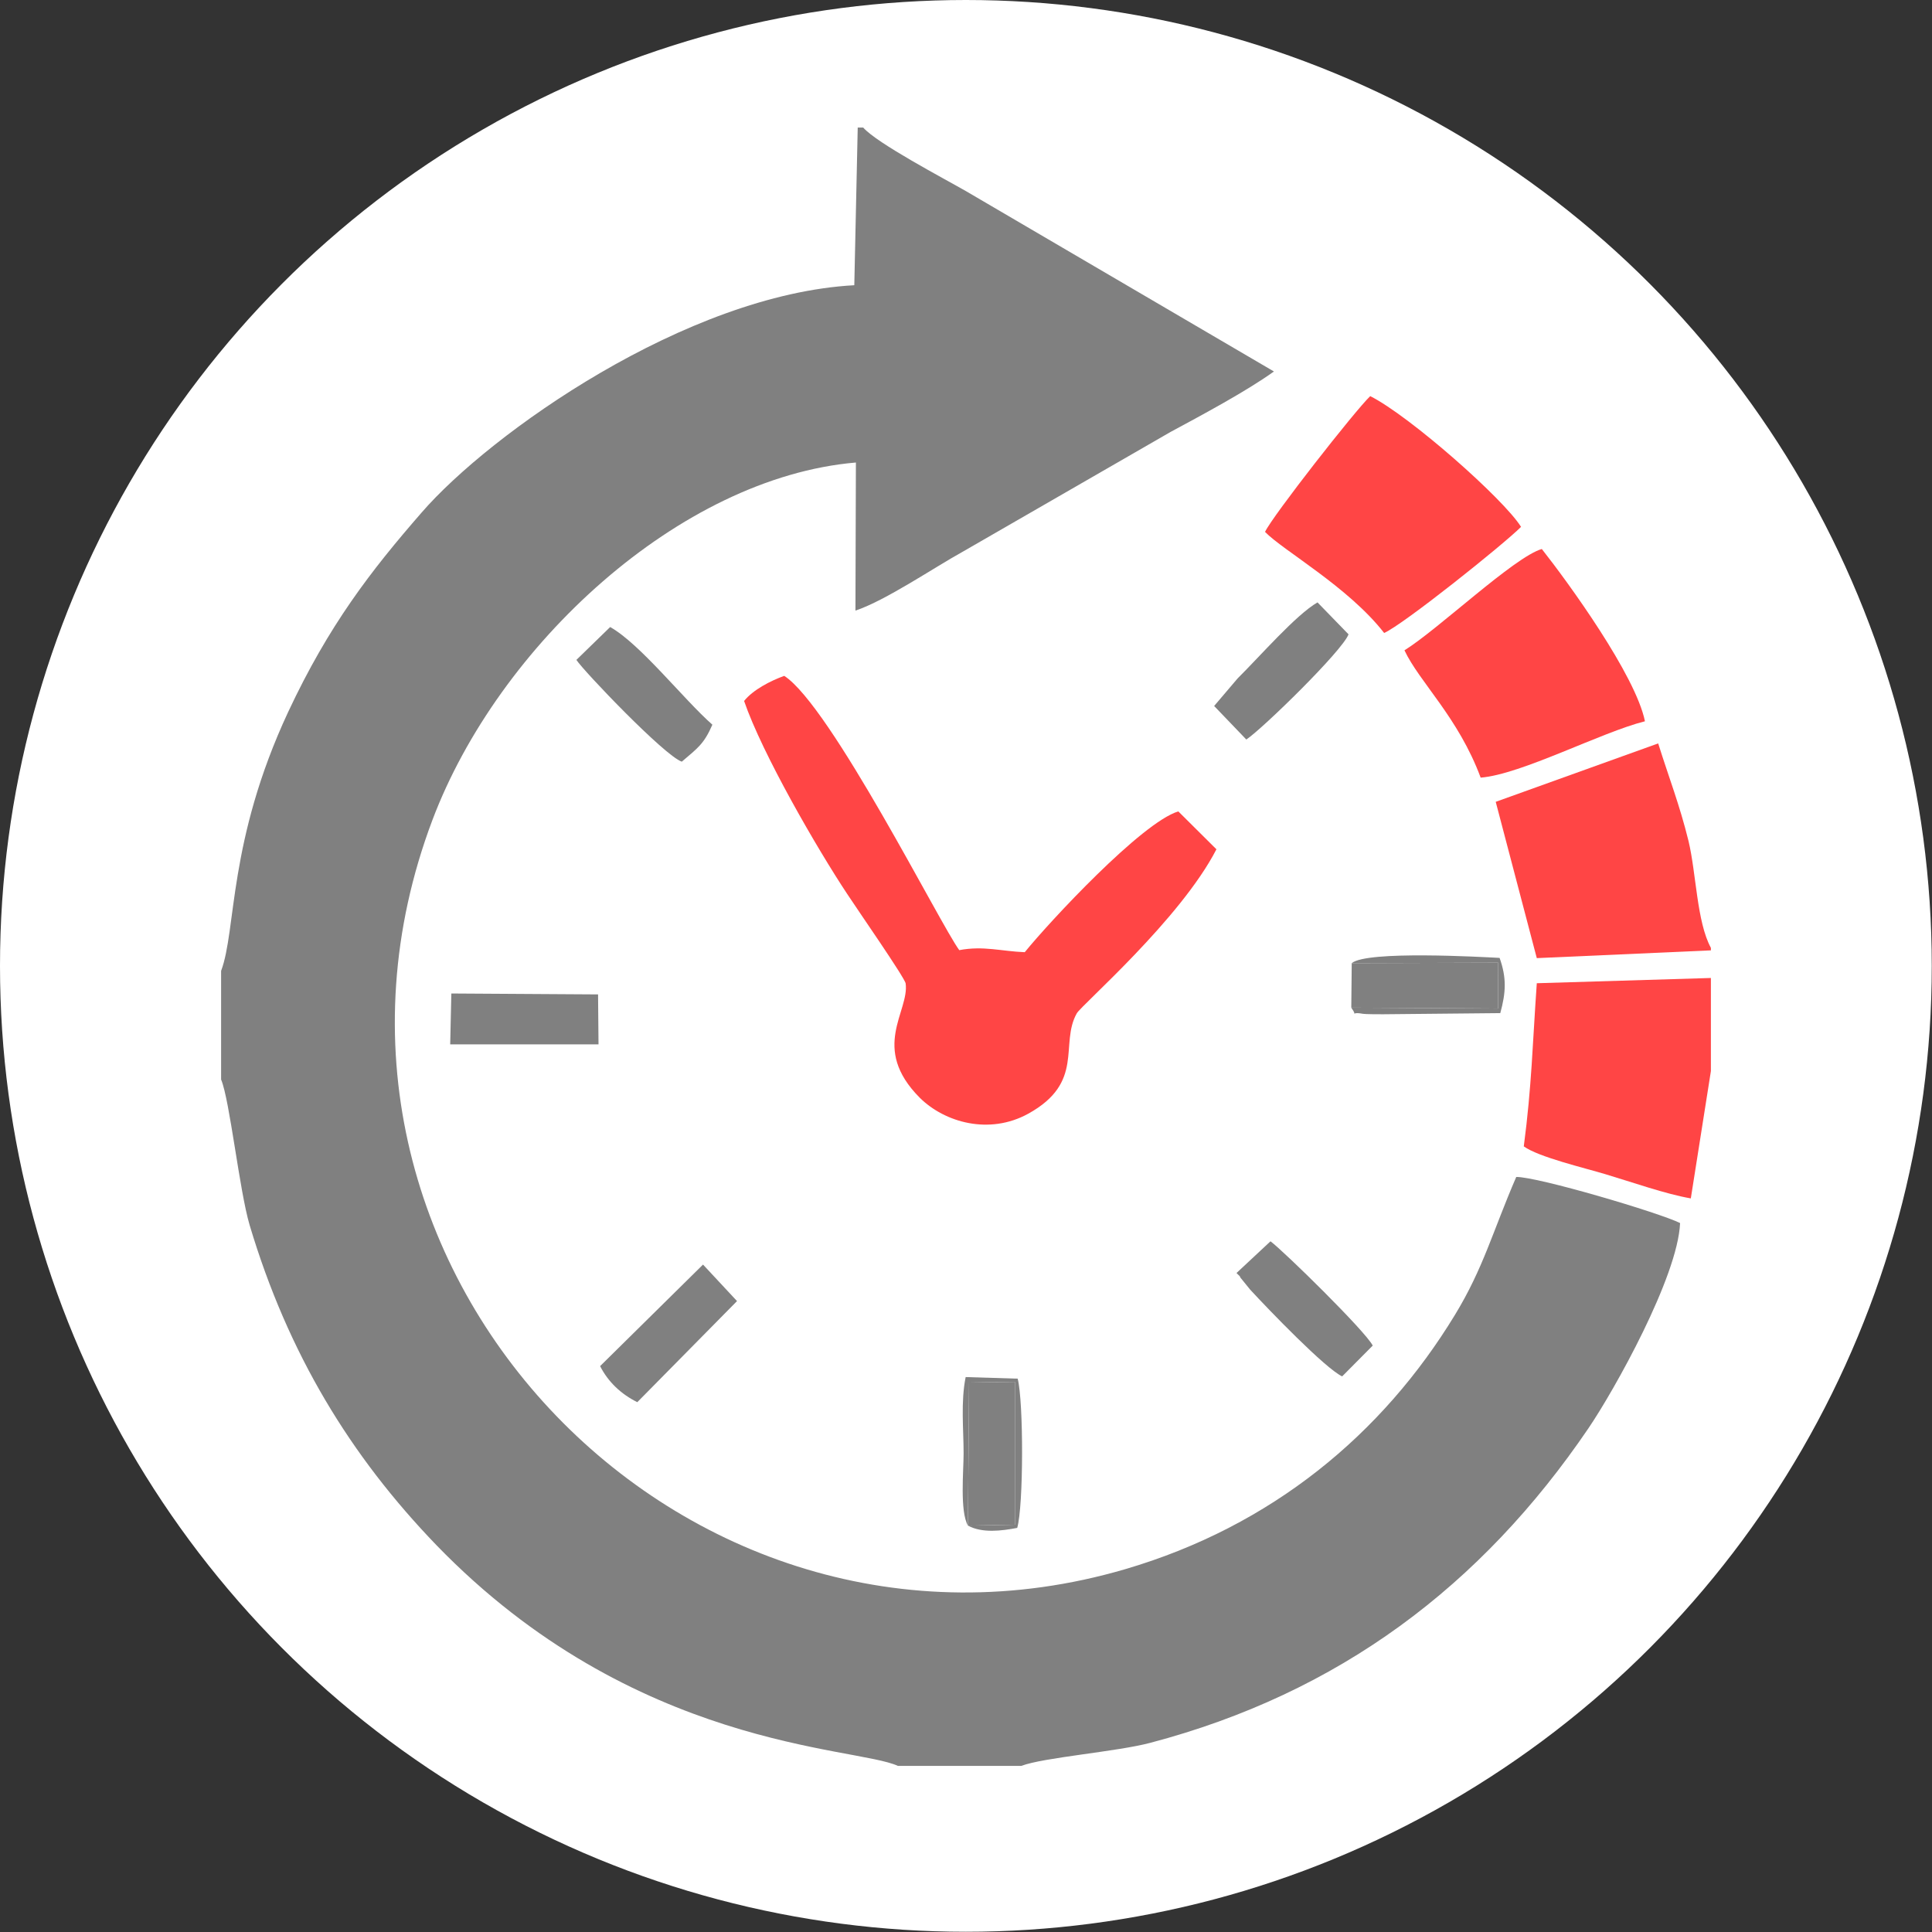 <svg xmlns="http://www.w3.org/2000/svg" xmlns:xlink="http://www.w3.org/1999/xlink" xml:space="preserve" width="84.667mm" height="84.667mm" style="shape-rendering:geometricPrecision; text-rendering:geometricPrecision; image-rendering:optimizeQuality; fill-rule:evenodd; clip-rule:evenodd" viewBox="0 0 8467 8467"><rect x="0" y="0" width="8467" height="8467" fill="#333333" stroke="none"/> <defs> <style type="text/css"> <![CDATA[ .fil1 {fill:gray} .fil2 {fill:#FF4545} .fil0 {fill:white} ]]> </style> </defs> <g id="&#x421;&#x43B;&#x43E;&#x439;_x0020_1">  <circle class="fil0" cx="4233" cy="4233" r="4233"></circle> <g id="_2844373092464"> <path class="fil1" d="M969 4255l0 476c38,90 80,486 125,638 169,565 442,1012 819,1403 867,895 1836,881 2022,967l541 0c97,-37 418,-62 565,-101 827,-218 1451,-688 1920,-1378 113,-166 392,-664 402,-900 -93,-46 -624,-203 -718,-202 -103,238 -144,400 -269,605 -317,521 -801,925 -1445,1114 -1945,570 -3766,-1346 -3036,-3283 288,-764 1083,-1501 1856,-1567l-2 649c132,-44 345,-189 470,-258l911 -525c130,-70 334,-179 453,-265l-1349 -790c-94,-54 -391,-210 -451,-279l-24 0 -15 691c-736,40 -1596,650 -1896,996 -223,256 -407,494 -585,874 -265,568 -226,954 -294,1135z"></path> <path class="fil2" d="M3261 3072c80,233 322,650 452,846 41,63 253,368 256,392 17,123 -156,282 62,501 109,108 304,164 475,70 250,-138 137,-305 213,-440 20,-36 454,-412 612,-719l-167 -166c-160,48 -565,484 -673,617 -103,-4 -181,-29 -287,-9 -83,-112 -563,-1070 -767,-1202 -59,21 -137,61 -176,110z"></path> <path class="fil2" d="M7498 4694l0 -408 -763 23c-19,270 -22,448 -57,715 65,47 265,94 358,122 117,35 264,87 374,106l88 -558z"></path> <path class="fil2" d="M7498 4165l0 -11c-62,-114 -64,-326 -98,-468 -39,-159 -86,-278 -133,-428l-712 256 180 685 763 -34z"></path> <path class="fil2" d="M5544 2331c78,81 365,241 522,443 83,-36 522,-387 600,-465 -76,-122 -488,-486 -661,-573 -67,64 -428,525 -461,595z"></path> <path class="fil2" d="M6155 2850c66,140 236,294 334,558 178,-14 528,-199 720,-247 -41,-202 -336,-608 -452,-755 -121,35 -455,353 -602,444z"></path> <path class="fil1" d="M2526 2892c32,49 386,420 462,446 70,-60 97,-77 134,-162 -126,-111 -316,-354 -448,-428l-148 144z"></path> <path class="fil1" d="M5321 3094l141 147c73,-49 421,-389 448,-461l-136 -140c-94,54 -251,235 -350,333l-103 121z"></path> <polygon class="fil1" points="1973,4577 2623,4577 2621,4358 1978,4354 "></polygon> <path class="fil1" d="M2630 5987c35,69 92,123 163,158l437 -443 -149 -160 -451 445z"></path> <path class="fil1" d="M5419 5579c10,11 15,12 17,20l43 53c84,91 329,345 403,380l134 -135c-32,-63 -388,-412 -448,-457l-149 139z"></path> <polygon class="fil1" points="4242,6686 4448,6682 4448,6056 4247,6059 "></polygon> <polygon class="fil1" points="5922,4416 6565,4420 6566,4219 5924,4221 "></polygon> <path class="fil1" d="M4242 6686l5 -627 201 -3 0 626 -206 4zm0 0c63,34 148,23 216,10 28,-97 28,-554 2,-654l-228 -7c-22,110 -9,229 -9,335 0,76 -17,253 19,316z"></path> <path class="fil1" d="M5922 4416c34,48 -14,15 51,27 9,2 74,2 88,2l514 -5c25,-91 28,-155 -3,-242 -77,-4 -582,-33 -648,23l642 -2 -1 201 -643 -4z"></path> </g> </g> </svg>